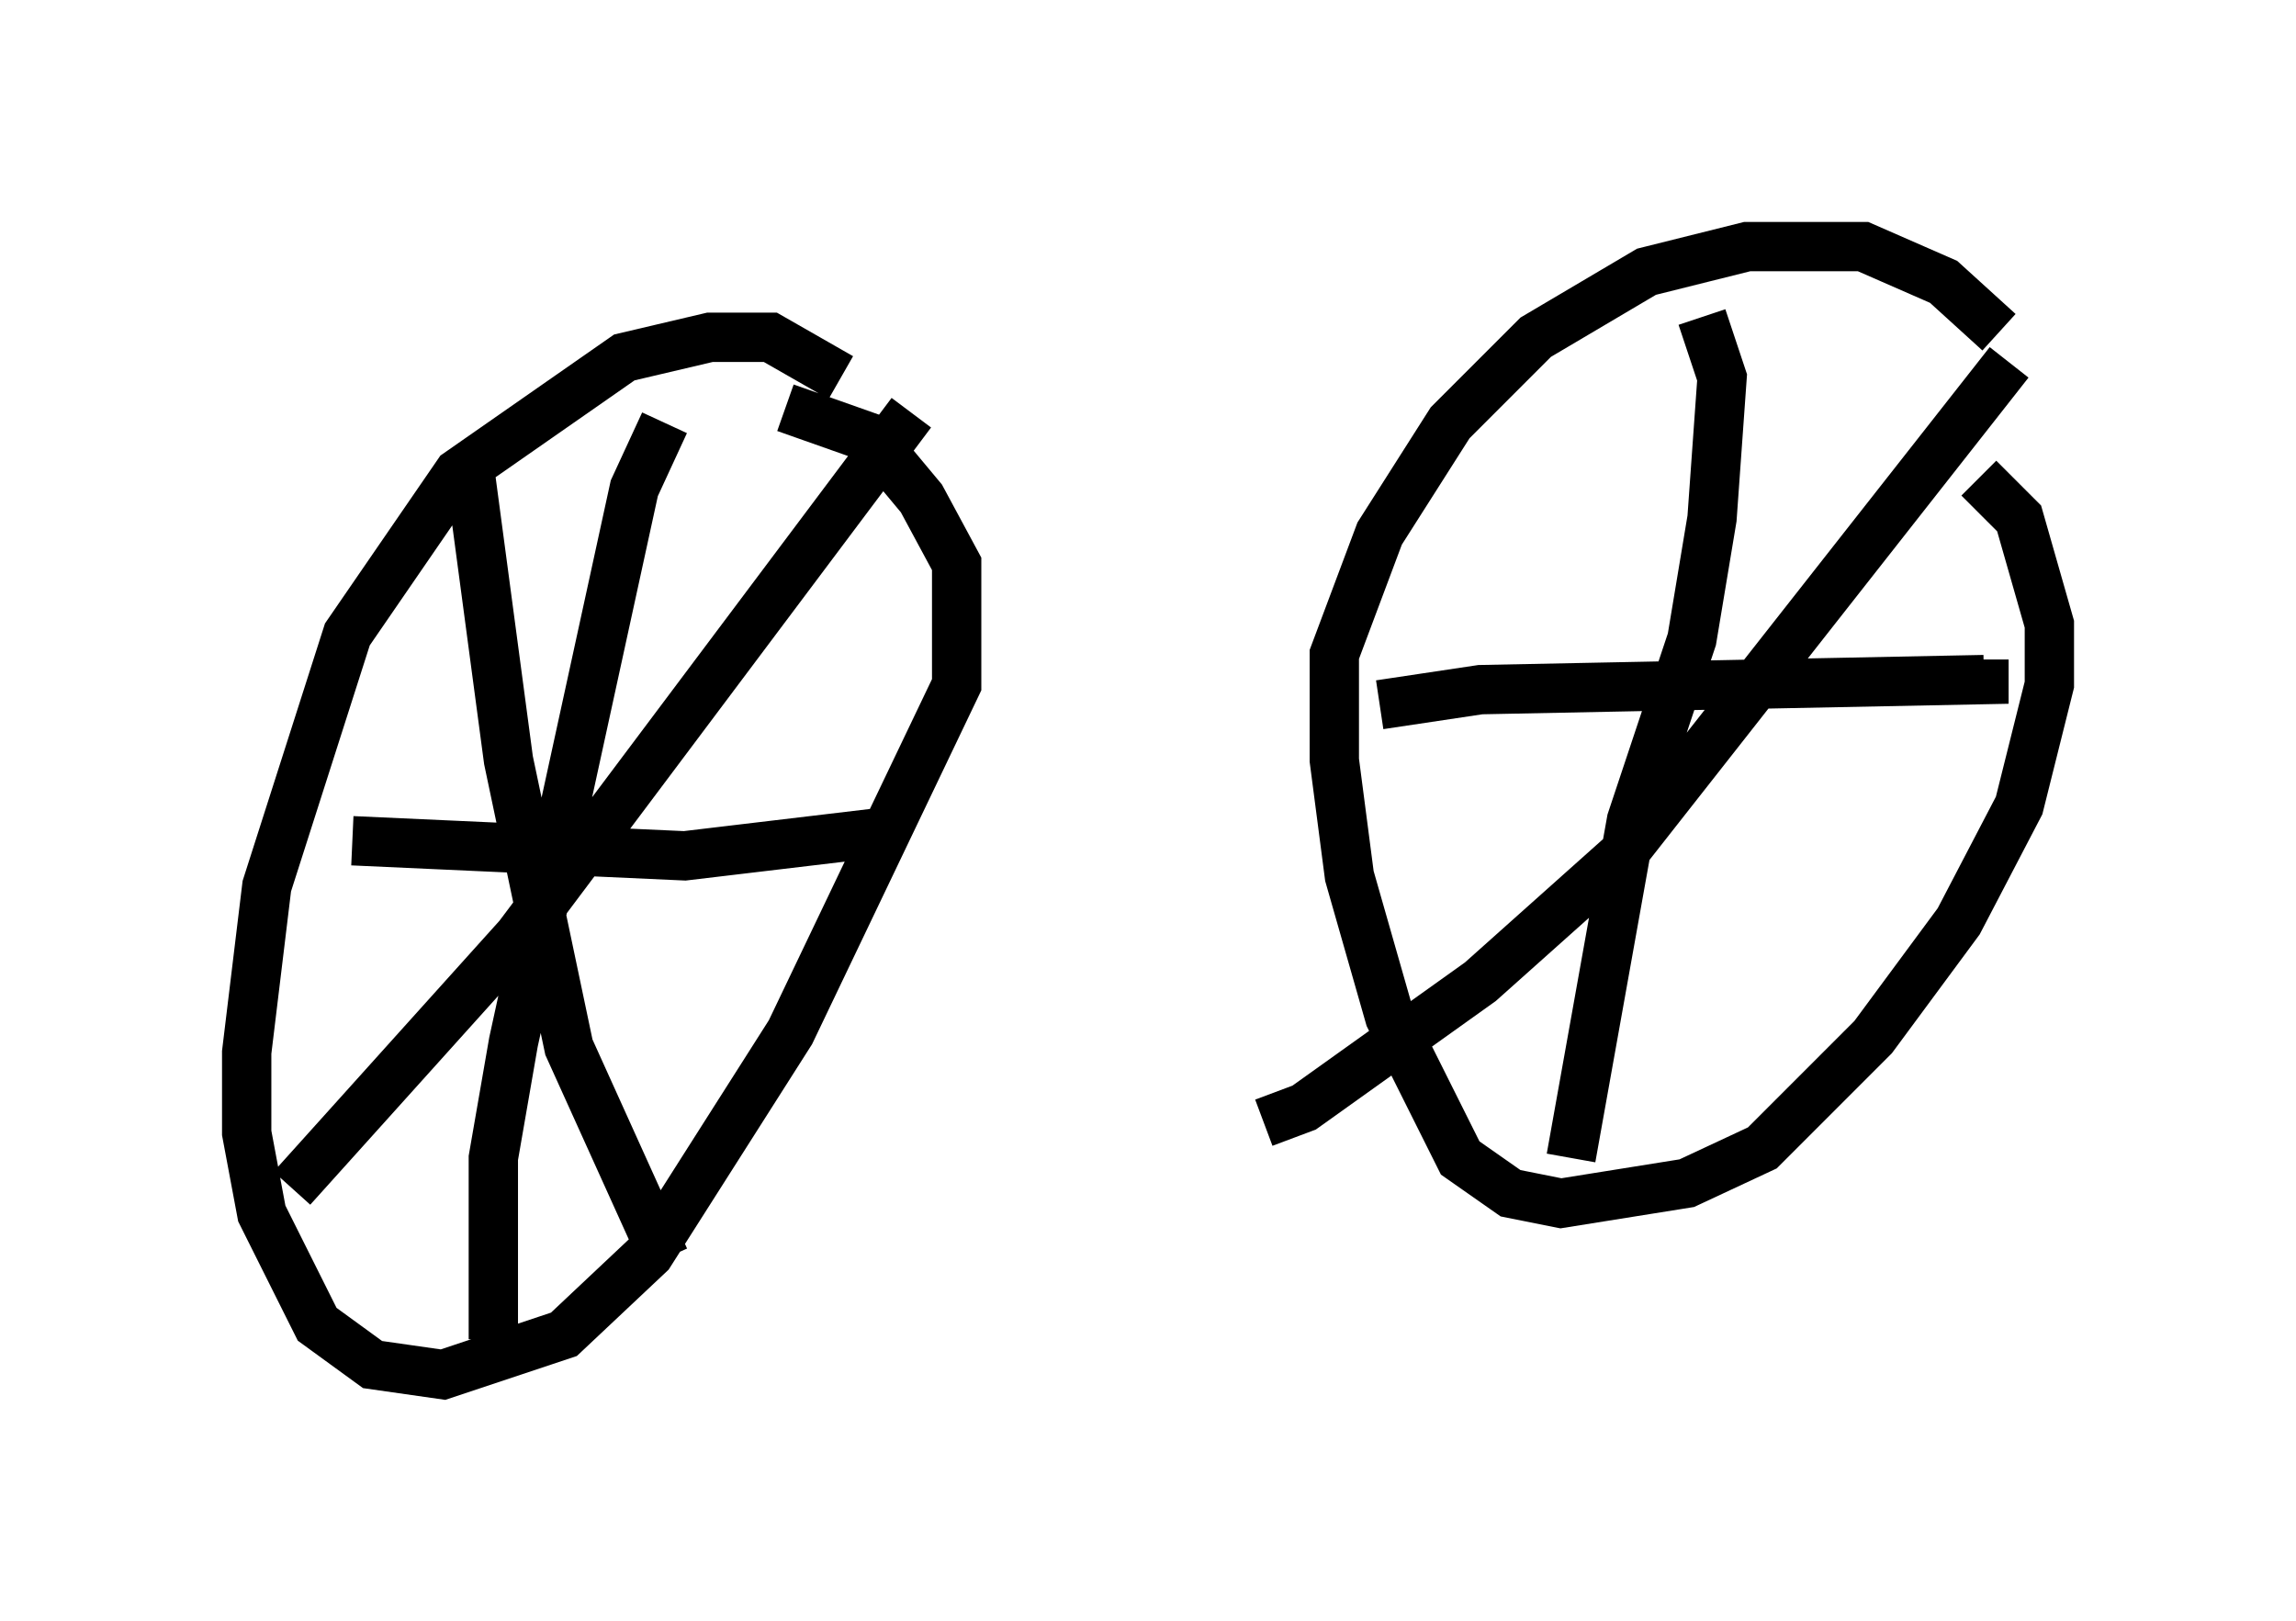 <?xml version="1.0" encoding="utf-8" ?>
<svg baseProfile="full" height="32.867" version="1.1" width="46.546" xmlns="http://www.w3.org/2000/svg" xmlns:ev="http://www.w3.org/2001/xml-events" xmlns:xlink="http://www.w3.org/1999/xlink"><defs /><rect fill="white" height="32.867" width="46.546" x="0" y="0" /><path d="M17.148, 8.165 m-0.102, -0.51 l-1.429, -0.817 -1.225, 0.0 l-1.735, 0.408 -3.369, 2.348 l-2.246, 3.267 -1.633, 5.104 l-0.408, 3.369 0.0, 1.633 l0.306, 1.633 1.123, 2.246 l1.123, 0.817 1.429, 0.204 l2.45, -0.817 1.735, -1.633 l2.858, -4.492 3.369, -7.044 l0.0, -2.45 -0.715, -1.327 l-1.021, -1.225 -1.735, -0.613 m24.602, -1.531 l-1.123, -1.021 -1.633, -0.715 l-2.348, 0.0 -2.042, 0.51 l-2.246, 1.327 -1.735, 1.735 l-1.429, 2.246 -0.919, 2.45 l0.0, 2.144 0.306, 2.348 l0.817, 2.858 1.429, 2.858 l1.021, 0.715 1.021, 0.204 l2.552, -0.408 1.531, -0.715 l2.246, -2.246 1.735, -2.348 l1.225, -2.348 0.613, -2.45 l0.0, -1.225 -0.613, -2.144 l-0.817, -0.817 m-30.625, -0.408 l0.817, 6.125 1.225, 5.819 l1.94, 4.288 m5.002, -17.15 l-7.963, 10.617 -4.594, 5.104 m7.554, -15.517 l-0.613, 1.327 -2.45, 11.229 l-0.408, 2.348 0.0, 3.675 m-2.858, -10.106 l6.738, 0.306 4.288, -0.51 m16.334, -10.413 l0.408, 1.225 -0.204, 2.858 l-0.408, 2.45 -1.225, 3.675 l-1.225, 6.84 m-3.879, -9.188 l2.042, -0.306 10.208, -0.204 l0.0, -0.408 m0.51, -6.023 l-7.861, 10.004 -2.858, 2.552 l-3.573, 2.552 -0.817, 0.306 " fill="none" stroke="black" stroke-width="1" /></svg>
